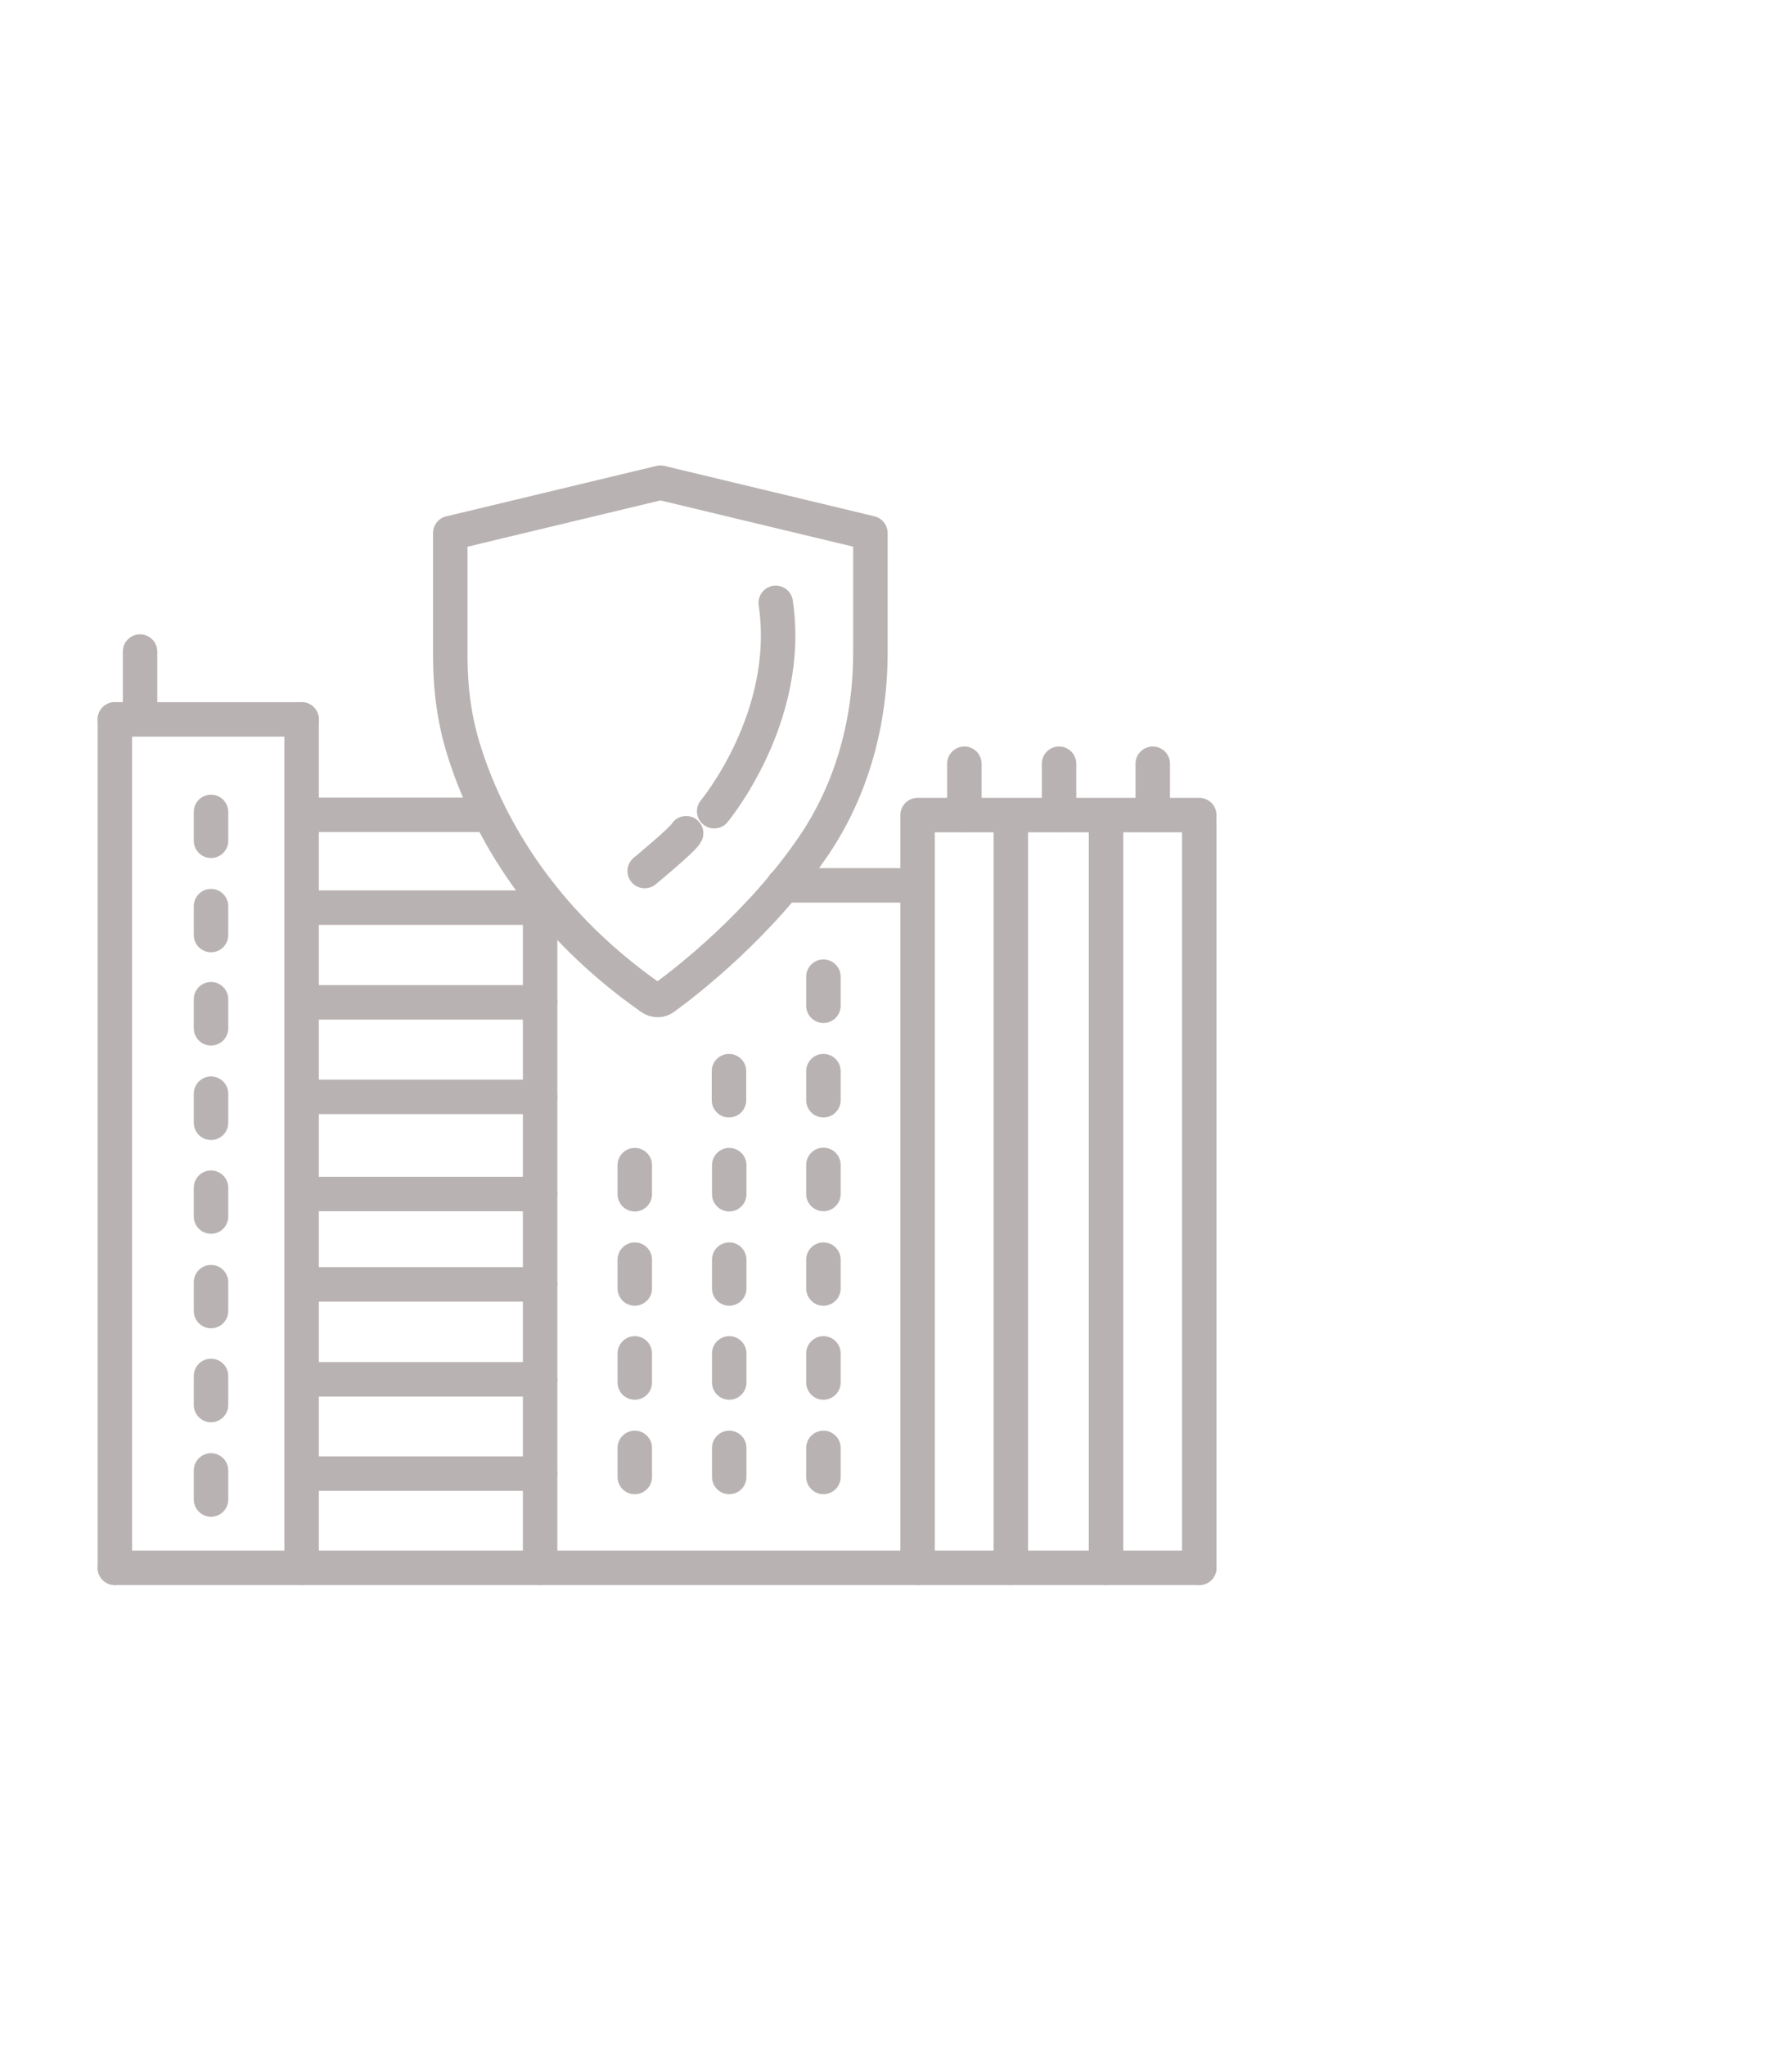 <svg width="78" height="89" viewBox="0 0 78 89" fill="none" xmlns="http://www.w3.org/2000/svg">
<path d="M23.509 38.887V68.21" stroke="#B9B2B2" stroke-width="1.5" stroke-linecap="round" stroke-linejoin="round"/>
<path d="M28.062 37.896C28.062 37.896 29.749 36.505 29.865 36.252" stroke="#B9B2B2" stroke-width="1.5" stroke-linecap="round" stroke-linejoin="round"/>
<path d="M31.087 35.293C31.087 35.293 34.502 31.203 33.765 26.228" stroke="#B9B2B2" stroke-width="1.5" stroke-linecap="round" stroke-linejoin="round"/>
<path d="M19.599 23.192V28.547C19.599 29.949 19.778 31.361 20.21 32.7C21.085 35.482 23.224 39.836 28.347 43.419C28.516 43.535 28.737 43.535 28.895 43.419C29.854 42.724 33.111 40.215 35.451 36.747C37.106 34.291 37.886 31.351 37.886 28.399V23.192L28.748 21L19.609 23.192H19.599Z" stroke="#B9B2B2" stroke-width="1.5" stroke-linecap="round" stroke-linejoin="round"/>
<path d="M39.941 35.672V68.21" stroke="#B9B2B2" stroke-width="1.5" stroke-linecap="round" stroke-linejoin="round"/>
<path d="M5 68.21H52.2" stroke="#B9B2B2" stroke-width="1.5" stroke-linecap="round" stroke-linejoin="round"/>
<path d="M13.359 64.11H23.509" stroke="#B9B2B2" stroke-width="1.5" stroke-linecap="round" stroke-linejoin="round"/>
<path d="M13.359 60.01H23.509" stroke="#B9B2B2" stroke-width="1.5" stroke-linecap="round" stroke-linejoin="round"/>
<path d="M13.359 55.878H23.509" stroke="#B9B2B2" stroke-width="1.5" stroke-linecap="round" stroke-linejoin="round"/>
<path d="M13.359 51.947H23.509" stroke="#B9B2B2" stroke-width="1.5" stroke-linecap="round" stroke-linejoin="round"/>
<path d="M13.359 47.72H23.509" stroke="#B9B2B2" stroke-width="1.5" stroke-linecap="round" stroke-linejoin="round"/>
<path d="M13.359 43.609H23.509" stroke="#B9B2B2" stroke-width="1.5" stroke-linecap="round" stroke-linejoin="round"/>
<path d="M31.73 47.867V46.602" stroke="#B9B2B2" stroke-width="1.5" stroke-linecap="round" stroke-linejoin="round"/>
<path d="M50.176 35.451V33.227" stroke="#B9B2B2" stroke-width="1.5" stroke-linecap="round" stroke-linejoin="round"/>
<path d="M46.097 35.451V33.227" stroke="#B9B2B2" stroke-width="1.5" stroke-linecap="round" stroke-linejoin="round"/>
<path d="M41.976 35.451V33.227" stroke="#B9B2B2" stroke-width="1.5" stroke-linecap="round" stroke-linejoin="round"/>
<path d="M6.096 31.066V28.347" stroke="#B9B2B2" stroke-width="1.5" stroke-linecap="round" stroke-linejoin="round"/>
<path d="M9.185 40.679V39.424" stroke="#B9B2B2" stroke-width="1.5" stroke-linecap="round" stroke-linejoin="round"/>
<path d="M9.185 36.579V35.324" stroke="#B9B2B2" stroke-width="1.5" stroke-linecap="round" stroke-linejoin="round"/>
<path d="M9.185 44.737V43.472" stroke="#B9B2B2" stroke-width="1.5" stroke-linecap="round" stroke-linejoin="round"/>
<path d="M9.185 57.037V55.783" stroke="#B9B2B2" stroke-width="1.5" stroke-linecap="round" stroke-linejoin="round"/>
<path d="M9.185 61.127V59.862" stroke="#B9B2B2" stroke-width="1.5" stroke-linecap="round" stroke-linejoin="round"/>
<path d="M9.185 65.238V63.973" stroke="#B9B2B2" stroke-width="1.5" stroke-linecap="round" stroke-linejoin="round"/>
<path d="M9.185 52.927V51.672" stroke="#B9B2B2" stroke-width="1.5" stroke-linecap="round" stroke-linejoin="round"/>
<path d="M9.185 48.847V47.583" stroke="#B9B2B2" stroke-width="1.5" stroke-linecap="round" stroke-linejoin="round"/>
<path d="M35.841 43.756V42.492" stroke="#B9B2B2" stroke-width="1.5" stroke-linecap="round" stroke-linejoin="round"/>
<path d="M35.841 56.057V54.803" stroke="#B9B2B2" stroke-width="1.5" stroke-linecap="round" stroke-linejoin="round"/>
<path d="M35.841 60.147V58.882" stroke="#B9B2B2" stroke-width="1.5" stroke-linecap="round" stroke-linejoin="round"/>
<path d="M35.841 64.257V62.993" stroke="#B9B2B2" stroke-width="1.5" stroke-linecap="round" stroke-linejoin="round"/>
<path d="M35.841 51.946V50.681" stroke="#B9B2B2" stroke-width="1.5" stroke-linecap="round" stroke-linejoin="round"/>
<path d="M31.741 56.057V54.803" stroke="#B9B2B2" stroke-width="1.5" stroke-linecap="round" stroke-linejoin="round"/>
<path d="M27.63 60.147V58.882" stroke="#B9B2B2" stroke-width="1.5" stroke-linecap="round" stroke-linejoin="round"/>
<path d="M27.63 56.057V54.803" stroke="#B9B2B2" stroke-width="1.5" stroke-linecap="round" stroke-linejoin="round"/>
<path d="M27.63 51.957V50.692" stroke="#B9B2B2" stroke-width="1.5" stroke-linecap="round" stroke-linejoin="round"/>
<path d="M27.63 64.257V62.993" stroke="#B9B2B2" stroke-width="1.5" stroke-linecap="round" stroke-linejoin="round"/>
<path d="M31.741 64.257V62.993" stroke="#B9B2B2" stroke-width="1.5" stroke-linecap="round" stroke-linejoin="round"/>
<path d="M31.741 60.147V58.882" stroke="#B9B2B2" stroke-width="1.5" stroke-linecap="round" stroke-linejoin="round"/>
<path d="M31.741 51.957V50.692" stroke="#B9B2B2" stroke-width="1.5" stroke-linecap="round" stroke-linejoin="round"/>
<path d="M35.841 47.867V46.602" stroke="#B9B2B2" stroke-width="1.5" stroke-linecap="round" stroke-linejoin="round"/>
<path d="M13.359 35.451H21.19" stroke="#B9B2B2" stroke-width="1.5" stroke-linecap="round" stroke-linejoin="round"/>
<path d="M34.102 38.518H39.741" stroke="#B9B2B2" stroke-width="1.5" stroke-linecap="round" stroke-linejoin="round"/>
<path d="M13.359 39.488H23.509" stroke="#B9B2B2" stroke-width="1.5" stroke-linecap="round" stroke-linejoin="round"/>
<path d="M5 31.298H13.127" stroke="#B9B2B2" stroke-width="1.5" stroke-linecap="round" stroke-linejoin="round"/>
<path d="M39.941 35.461H52.2" stroke="#B9B2B2" stroke-width="1.5" stroke-linecap="round" stroke-linejoin="round"/>
<path d="M43.999 35.672V68.21" stroke="#B9B2B2" stroke-width="1.5" stroke-linecap="round" stroke-linejoin="round"/>
<path d="M48.142 35.672V68.21" stroke="#B9B2B2" stroke-width="1.5" stroke-linecap="round" stroke-linejoin="round"/>
<path d="M13.127 31.298V68.21" stroke="#B9B2B2" stroke-width="1.5" stroke-linecap="round" stroke-linejoin="round"/>
<path d="M5 31.298V68.21" stroke="#B9B2B2" stroke-width="1.5" stroke-linecap="round" stroke-linejoin="round"/>
<path d="M52.2 35.672V68.21" stroke="#B9B2B2" stroke-width="1.5" stroke-linecap="round" stroke-linejoin="round"/>
</svg>
